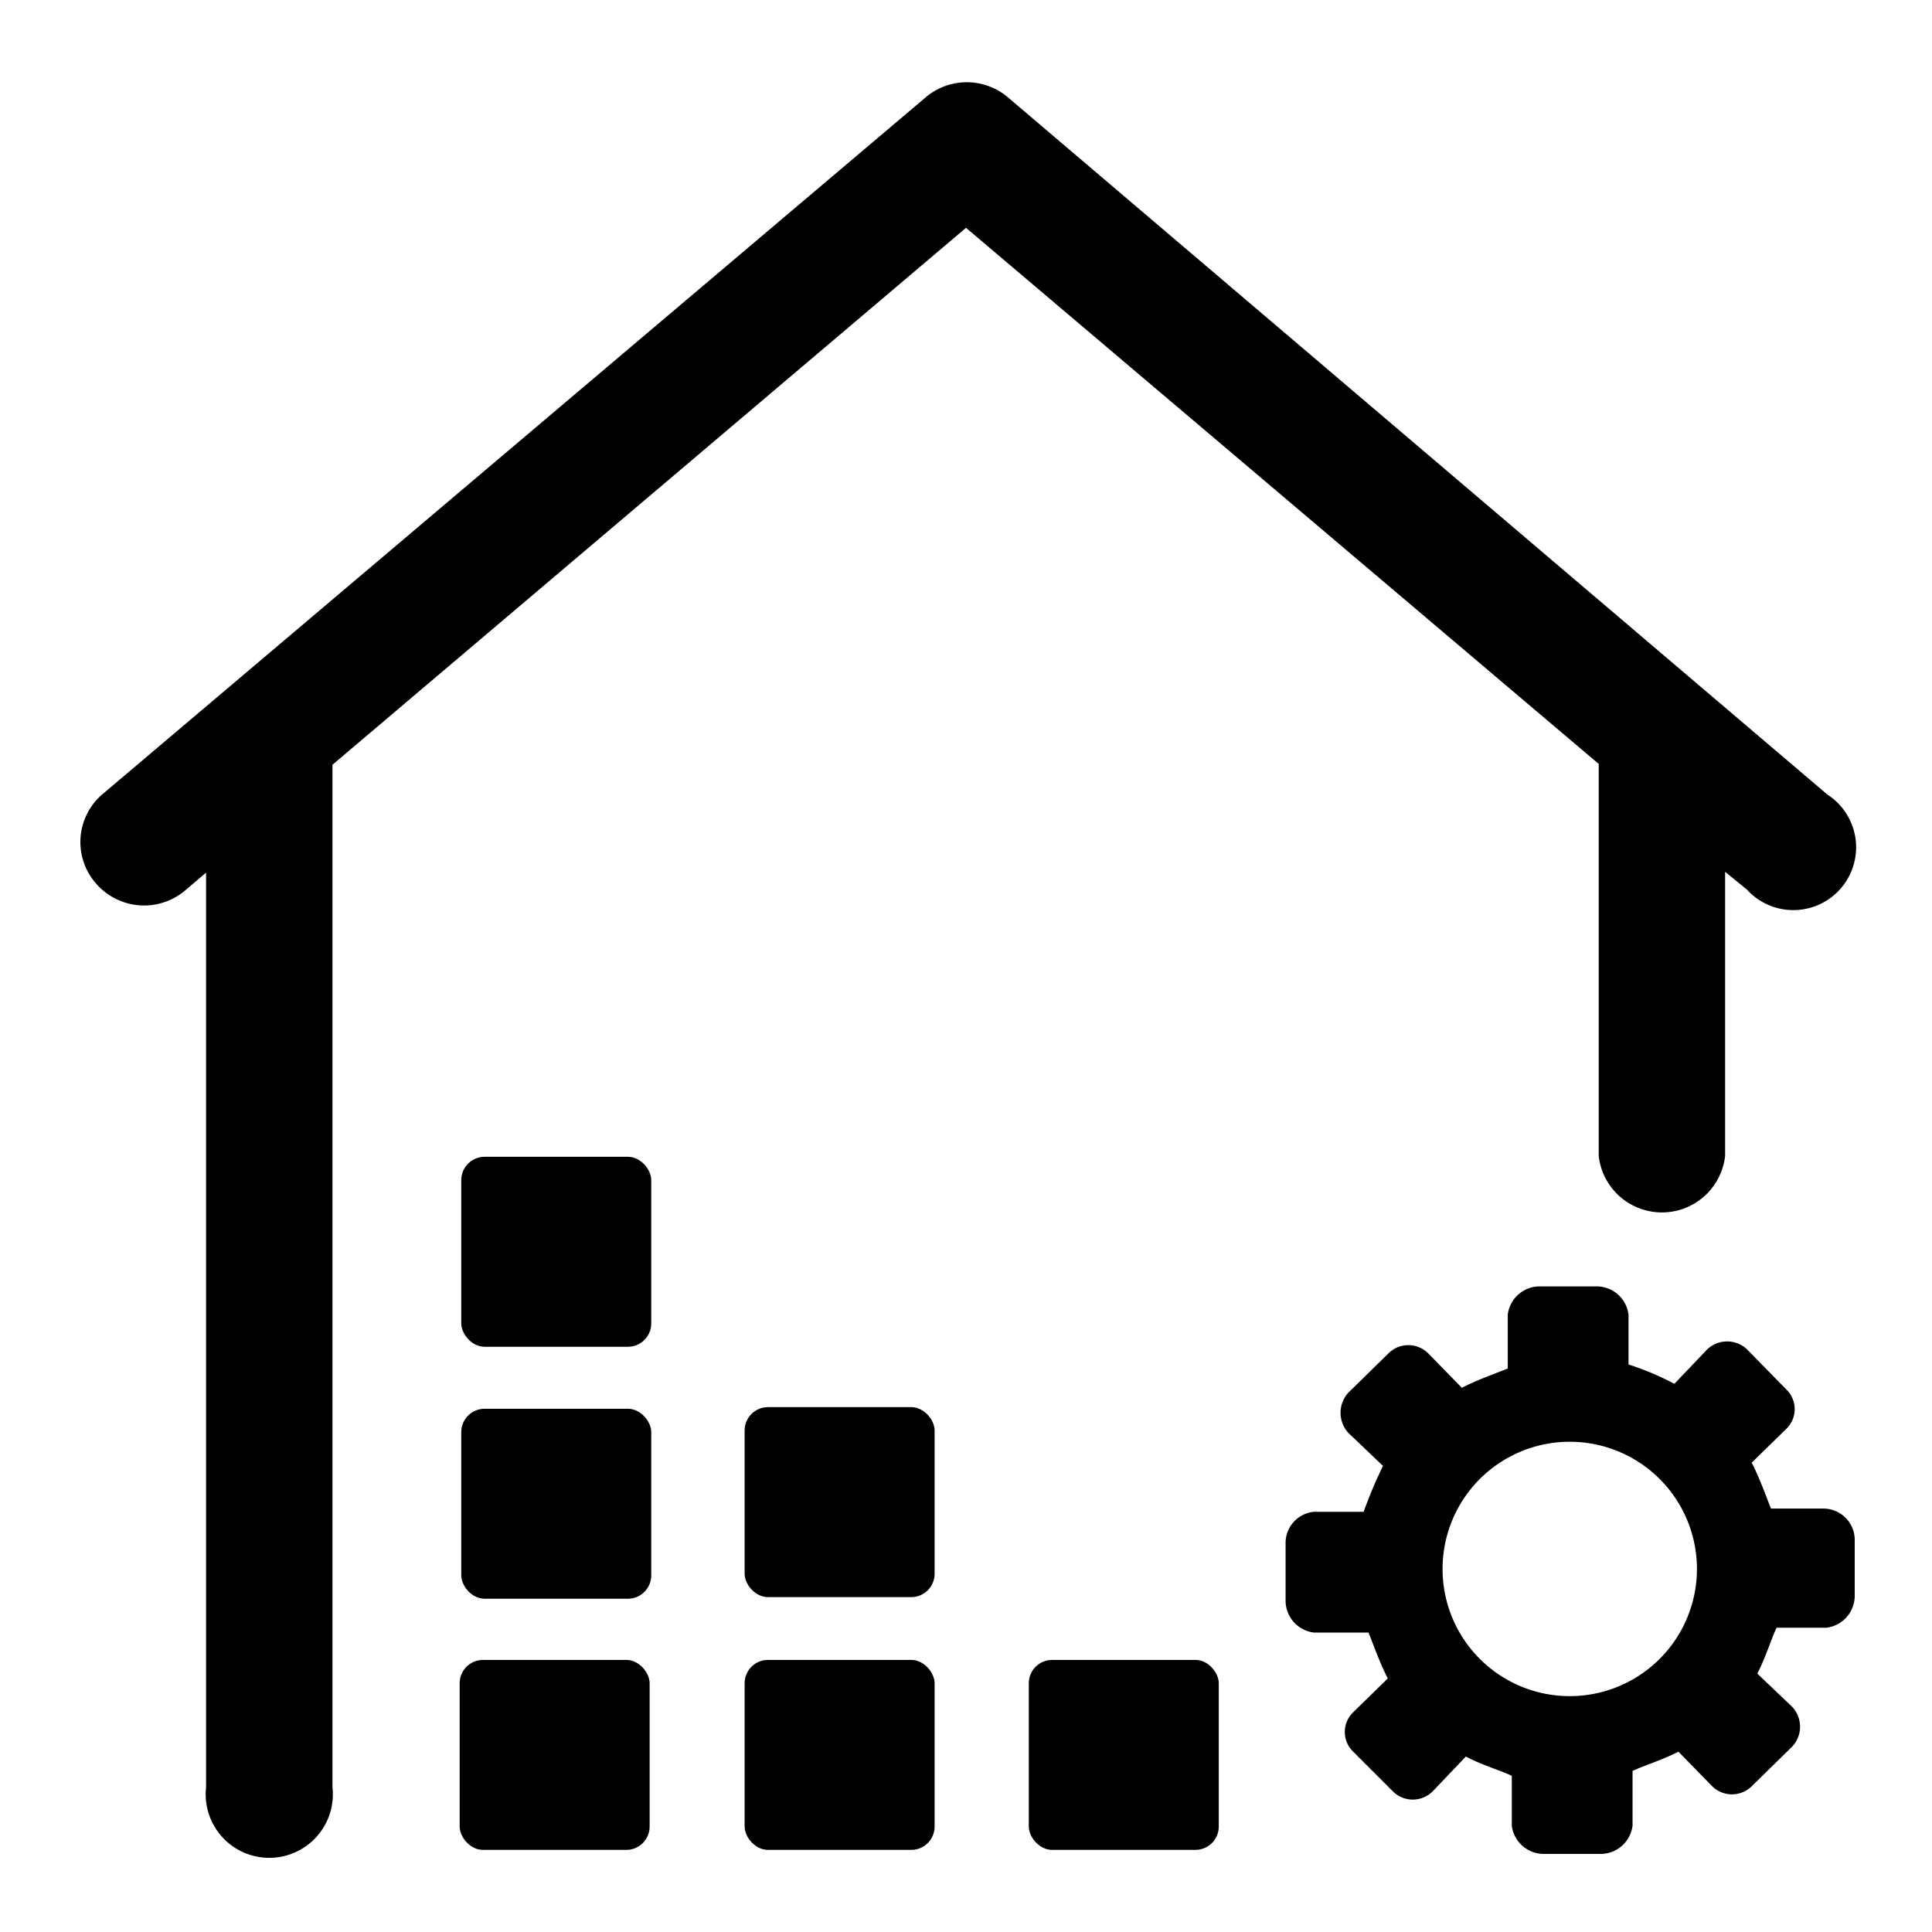 <svg id="图层_1" data-name="图层 1" xmlns="http://www.w3.org/2000/svg" viewBox="0 0 24 24"><defs> </defs><title>kucuntiaoz</title><path class="cls-1" d="M19.86,14.36a.79.79,0,0,0,1.57,0V10.83l.27.22a.78.78,0,1,0,1-1.18h0L12.51,1.2a.79.79,0,0,0-1,0L1.28,9.86a.78.78,0,0,0-.1,1.1.79.79,0,0,0,1.11.11v0l.27-.23V22.2a.79.79,0,1,0,1.57,0h0V9.5h0L12,2.83l7.86,6.66Z"/><rect class="cls-1" x="5.71" y="20.62" width="2.36" height="2.36" rx="0.29" ry="0.29"/><rect class="cls-1" x="9.25" y="20.62" width="2.36" height="2.36" rx="0.29" ry="0.29"/><rect class="cls-1" x="5.73" y="17.5" width="2.36" height="2.36" rx="0.29" ry="0.29"/><rect class="cls-1" x="5.73" y="14.37" width="2.36" height="2.36" rx="0.29" ry="0.29"/><rect class="cls-1" x="9.25" y="17.48" width="2.36" height="2.36" rx="0.29" ry="0.29"/><rect class="cls-1" x="12.78" y="20.62" width="2.36" height="2.36" rx="0.29" ry="0.29"/><path class="cls-1" d="M22.65,18.74H22c-.05-.12-.14-.38-.24-.57l.43-.42a.34.34,0,0,0,0-.49l-.49-.5a.36.36,0,0,0-.49,0h0l-.41.43a3.53,3.53,0,0,0-.57-.24v-.62a.4.4,0,0,0-.4-.35h-.7a.4.4,0,0,0-.4.35V17c-.12.05-.38.14-.57.24l-.42-.43a.35.35,0,0,0-.49,0h0l-.5.49a.37.37,0,0,0,0,.5h0l.43.41a5.55,5.55,0,0,0-.24.57h-.62a.39.39,0,0,0-.35.4v.7a.4.4,0,0,0,.35.4H17c.05.12.14.38.24.57l-.43.42a.34.34,0,0,0,0,.49l.49.49a.35.35,0,0,0,.5,0h0l.41-.43c.18.1.45.18.57.24v.62a.4.4,0,0,0,.4.35h.7a.4.4,0,0,0,.4-.35V22c.12-.06.38-.14.57-.24l.42.43a.35.35,0,0,0,.49,0h0l.5-.49a.36.36,0,0,0,0-.5h0l-.43-.41c.1-.19.18-.45.24-.57h.62a.4.4,0,0,0,.35-.4v-.7A.39.39,0,0,0,22.65,18.74ZM19.5,21.07a1.58,1.58,0,1,1,1.58-1.58A1.58,1.58,0,0,1,19.5,21.07Z"/></svg>